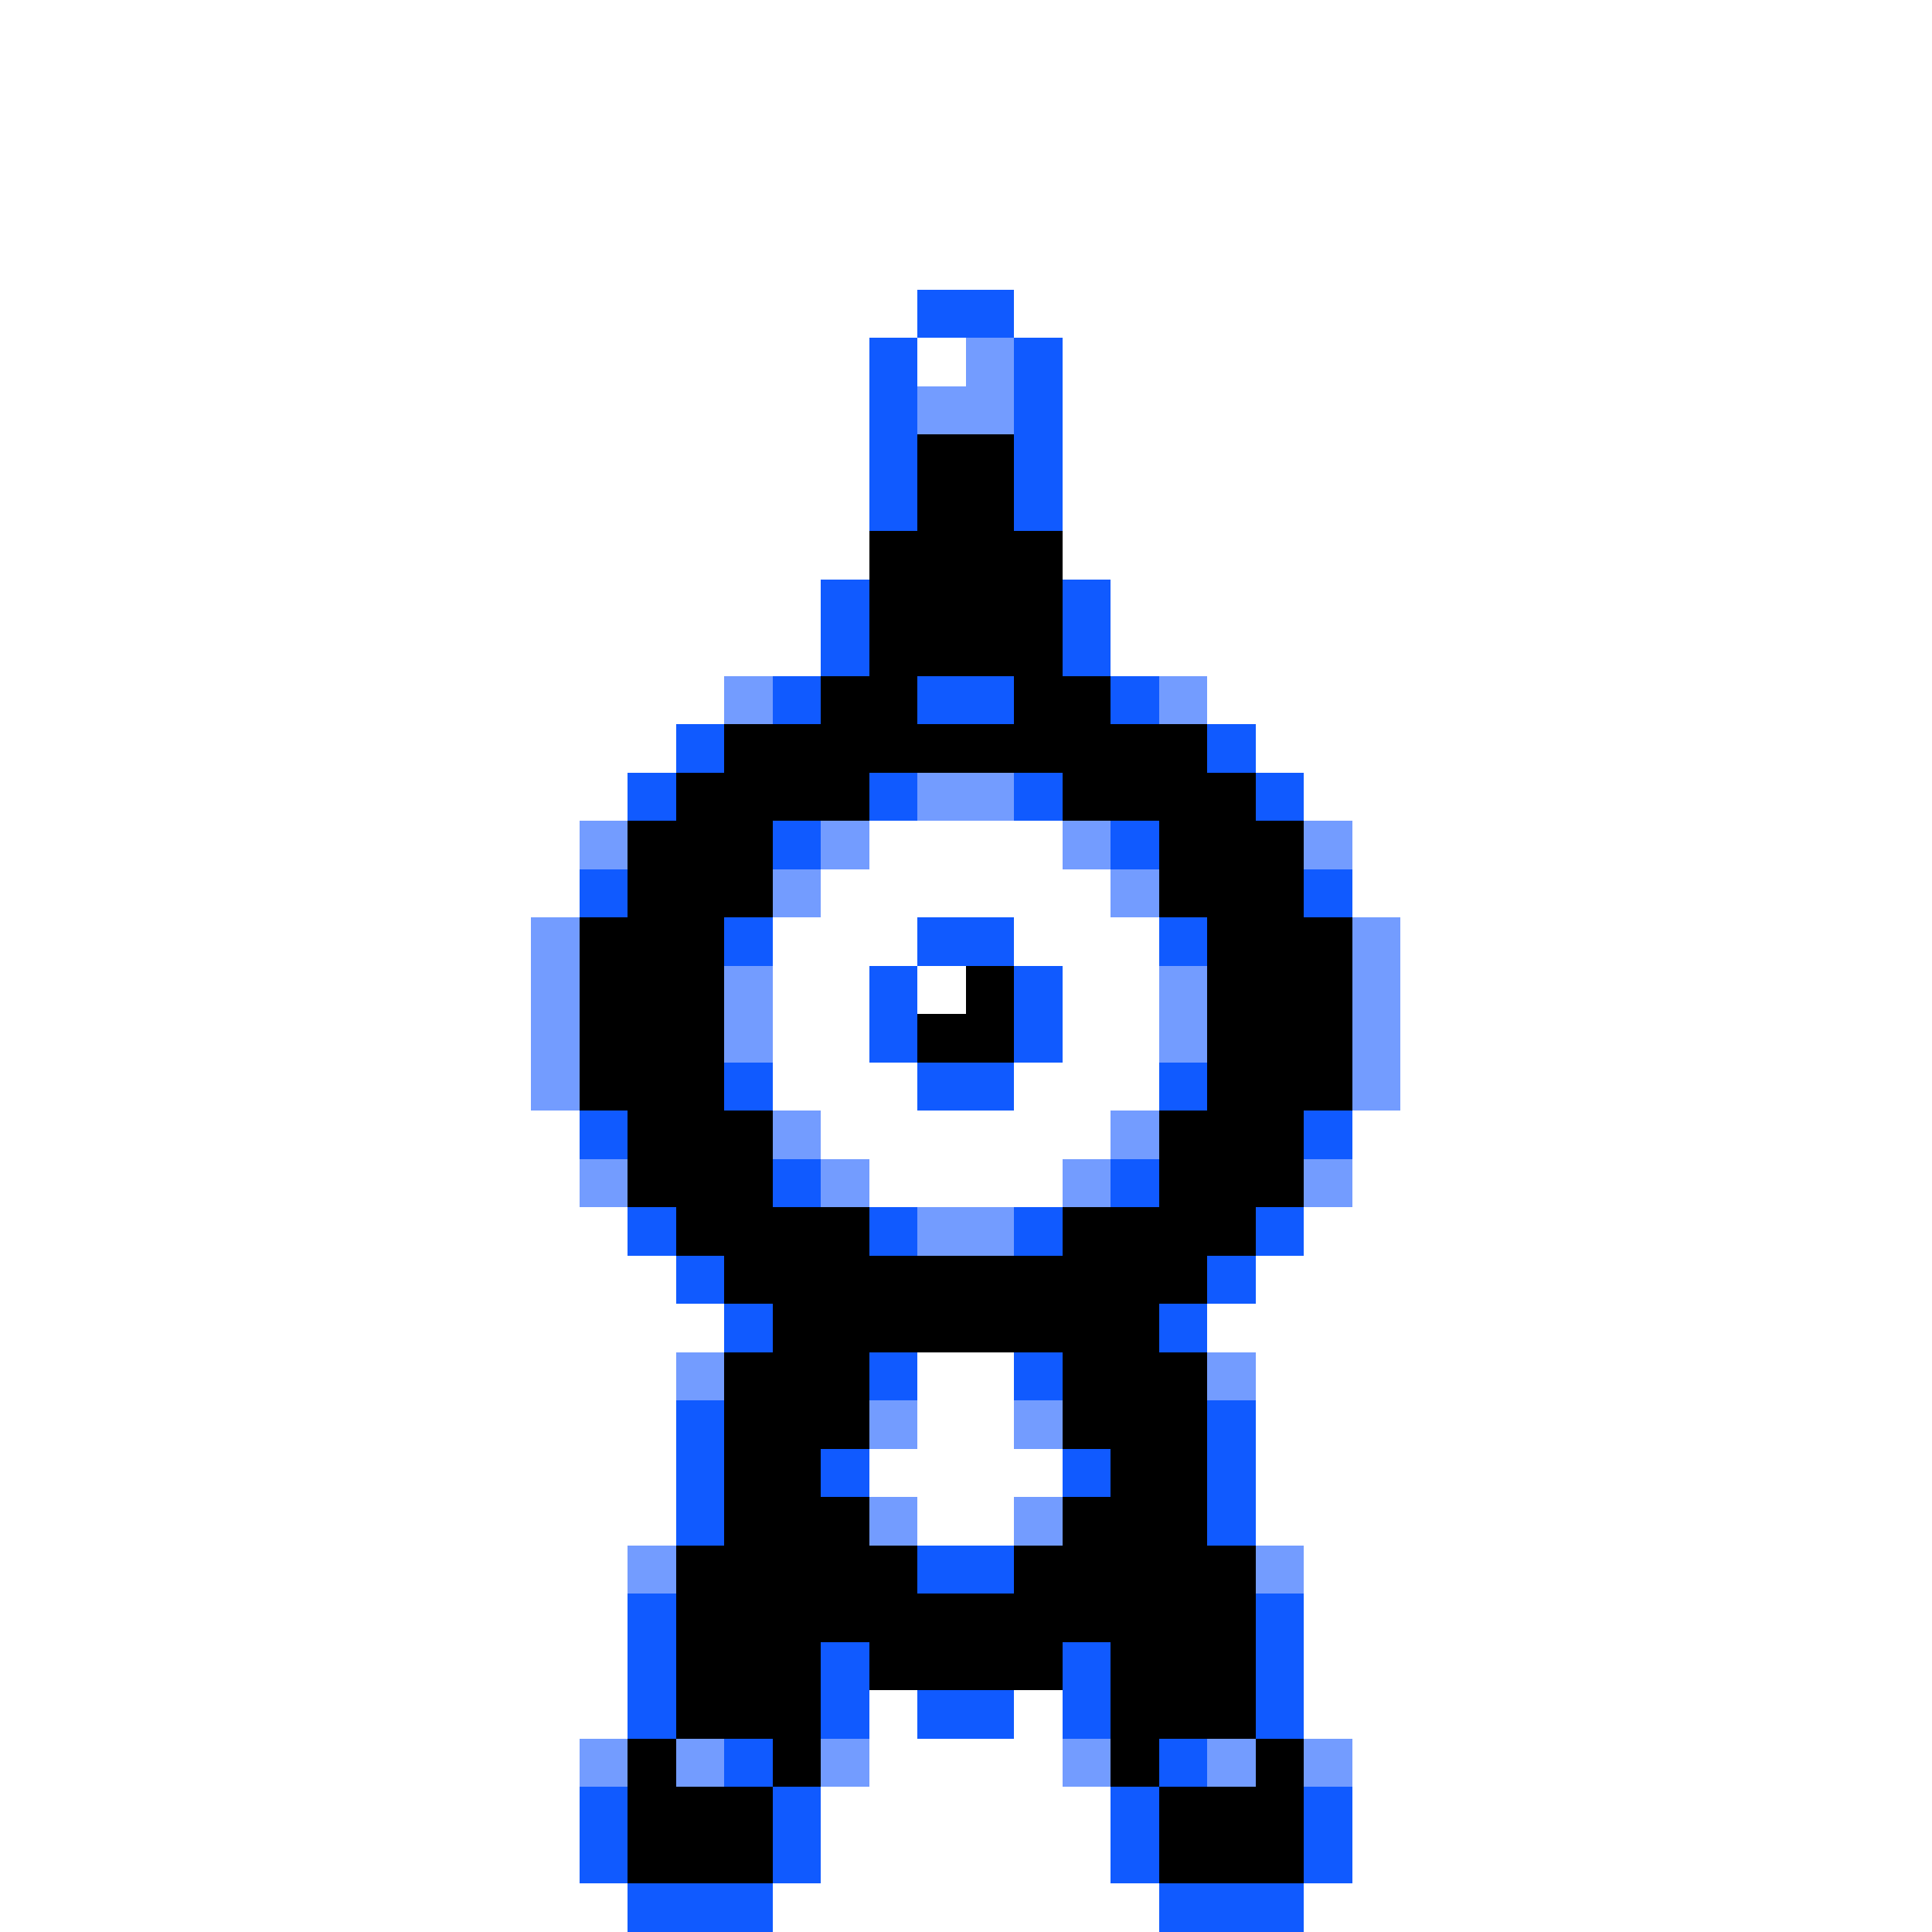 <svg xmlns="http://www.w3.org/2000/svg" viewBox="0 -0.5 40 40" shape-rendering="crispEdges">
<rect x="0" y="-0.5" width="40" height="40" fill="#333333" stroke="none"/>
<path stroke="#ffffff" d="M0 0h40M0 1h40M0 2h40M0 3h40M0 4h40M0 5h40M0 6h19M21 6h19M0 7h18M19 7h1M22 7h18M0 8h18M22 8h18M0 9h18M22 9h18M0 10h18M22 10h18M0 11h18M22 11h18M0 12h17M23 12h17M0 13h17M23 13h17M0 14h15M25 14h15M0 15h14M26 15h14M0 16h13M27 16h13M0 17h12M18 17h4M28 17h12M0 18h12M17 18h6M28 18h12M0 19h11M16 19h3M21 19h3M29 19h11M0 20h11M16 20h2M19 20h1M22 20h2M29 20h11M0 21h11M16 21h2M22 21h2M29 21h11M0 22h11M16 22h3M21 22h3M29 22h11M0 23h12M17 23h6M28 23h12M0 24h12M18 24h4M28 24h12M0 25h13M27 25h13M0 26h14M26 26h14M0 27h15M25 27h15M0 28h14M19 28h2M26 28h14M0 29h14M19 29h2M26 29h14M0 30h14M18 30h4M26 30h14M0 31h14M19 31h2M26 31h14M0 32h13M27 32h13M0 33h13M27 33h13M0 34h13M27 34h13M0 35h13M18 35h1M21 35h1M27 35h13M0 36h12M18 36h4M28 36h12M0 37h12M17 37h6M28 37h12M0 38h12M17 38h6M28 38h12M0 39h13M16 39h8M27 39h13" />
<path stroke="#105aff" d="M19 6h2M18 7h1M21 7h1M18 8h1M21 8h1M18 9h1M21 9h1M18 10h1M21 10h1M17 12h1M22 12h1M17 13h1M22 13h1M16 14h1M19 14h2M23 14h1M14 15h1M25 15h1M13 16h1M18 16h1M21 16h1M26 16h1M16 17h1M23 17h1M12 18h1M27 18h1M15 19h1M19 19h2M24 19h1M18 20h1M21 20h1M18 21h1M21 21h1M15 22h1M19 22h2M24 22h1M12 23h1M27 23h1M16 24h1M23 24h1M13 25h1M18 25h1M21 25h1M26 25h1M14 26h1M25 26h1M15 27h1M24 27h1M18 28h1M21 28h1M14 29h1M25 29h1M14 30h1M17 30h1M22 30h1M25 30h1M14 31h1M25 31h1M19 32h2M13 33h1M26 33h1M13 34h1M17 34h1M22 34h1M26 34h1M13 35h1M17 35h1M19 35h2M22 35h1M26 35h1M15 36h1M24 36h1M12 37h1M16 37h1M23 37h1M27 37h1M12 38h1M16 38h1M23 38h1M27 38h1M13 39h3M24 39h3" />
<path stroke="#739cff" d="M20 7h1M19 8h2M15 14h1M24 14h1M19 16h2M12 17h1M17 17h1M22 17h1M27 17h1M16 18h1M23 18h1M11 19h1M28 19h1M11 20h1M15 20h1M24 20h1M28 20h1M11 21h1M15 21h1M24 21h1M28 21h1M11 22h1M28 22h1M16 23h1M23 23h1M12 24h1M17 24h1M22 24h1M27 24h1M19 25h2M14 28h1M25 28h1M18 29h1M21 29h1M18 31h1M21 31h1M13 32h1M26 32h1M12 36h1M14 36h1M17 36h1M22 36h1M25 36h1M27 36h1" />
<path stroke="#000000" d="M19 9h2M19 10h2M18 11h4M18 12h4M18 13h4M17 14h2M21 14h2M15 15h10M14 16h4M22 16h4M13 17h3M24 17h3M13 18h3M24 18h3M12 19h3M25 19h3M12 20h3M20 20h1M25 20h3M12 21h3M19 21h2M25 21h3M12 22h3M25 22h3M13 23h3M24 23h3M13 24h3M24 24h3M14 25h4M22 25h4M15 26h10M16 27h8M15 28h3M22 28h3M15 29h3M22 29h3M15 30h2M23 30h2M15 31h3M22 31h3M14 32h5M21 32h5M14 33h12M14 34h3M18 34h4M23 34h3M14 35h3M23 35h3M13 36h1M16 36h1M23 36h1M26 36h1M13 37h3M24 37h3M13 38h3M24 38h3" />
</svg>